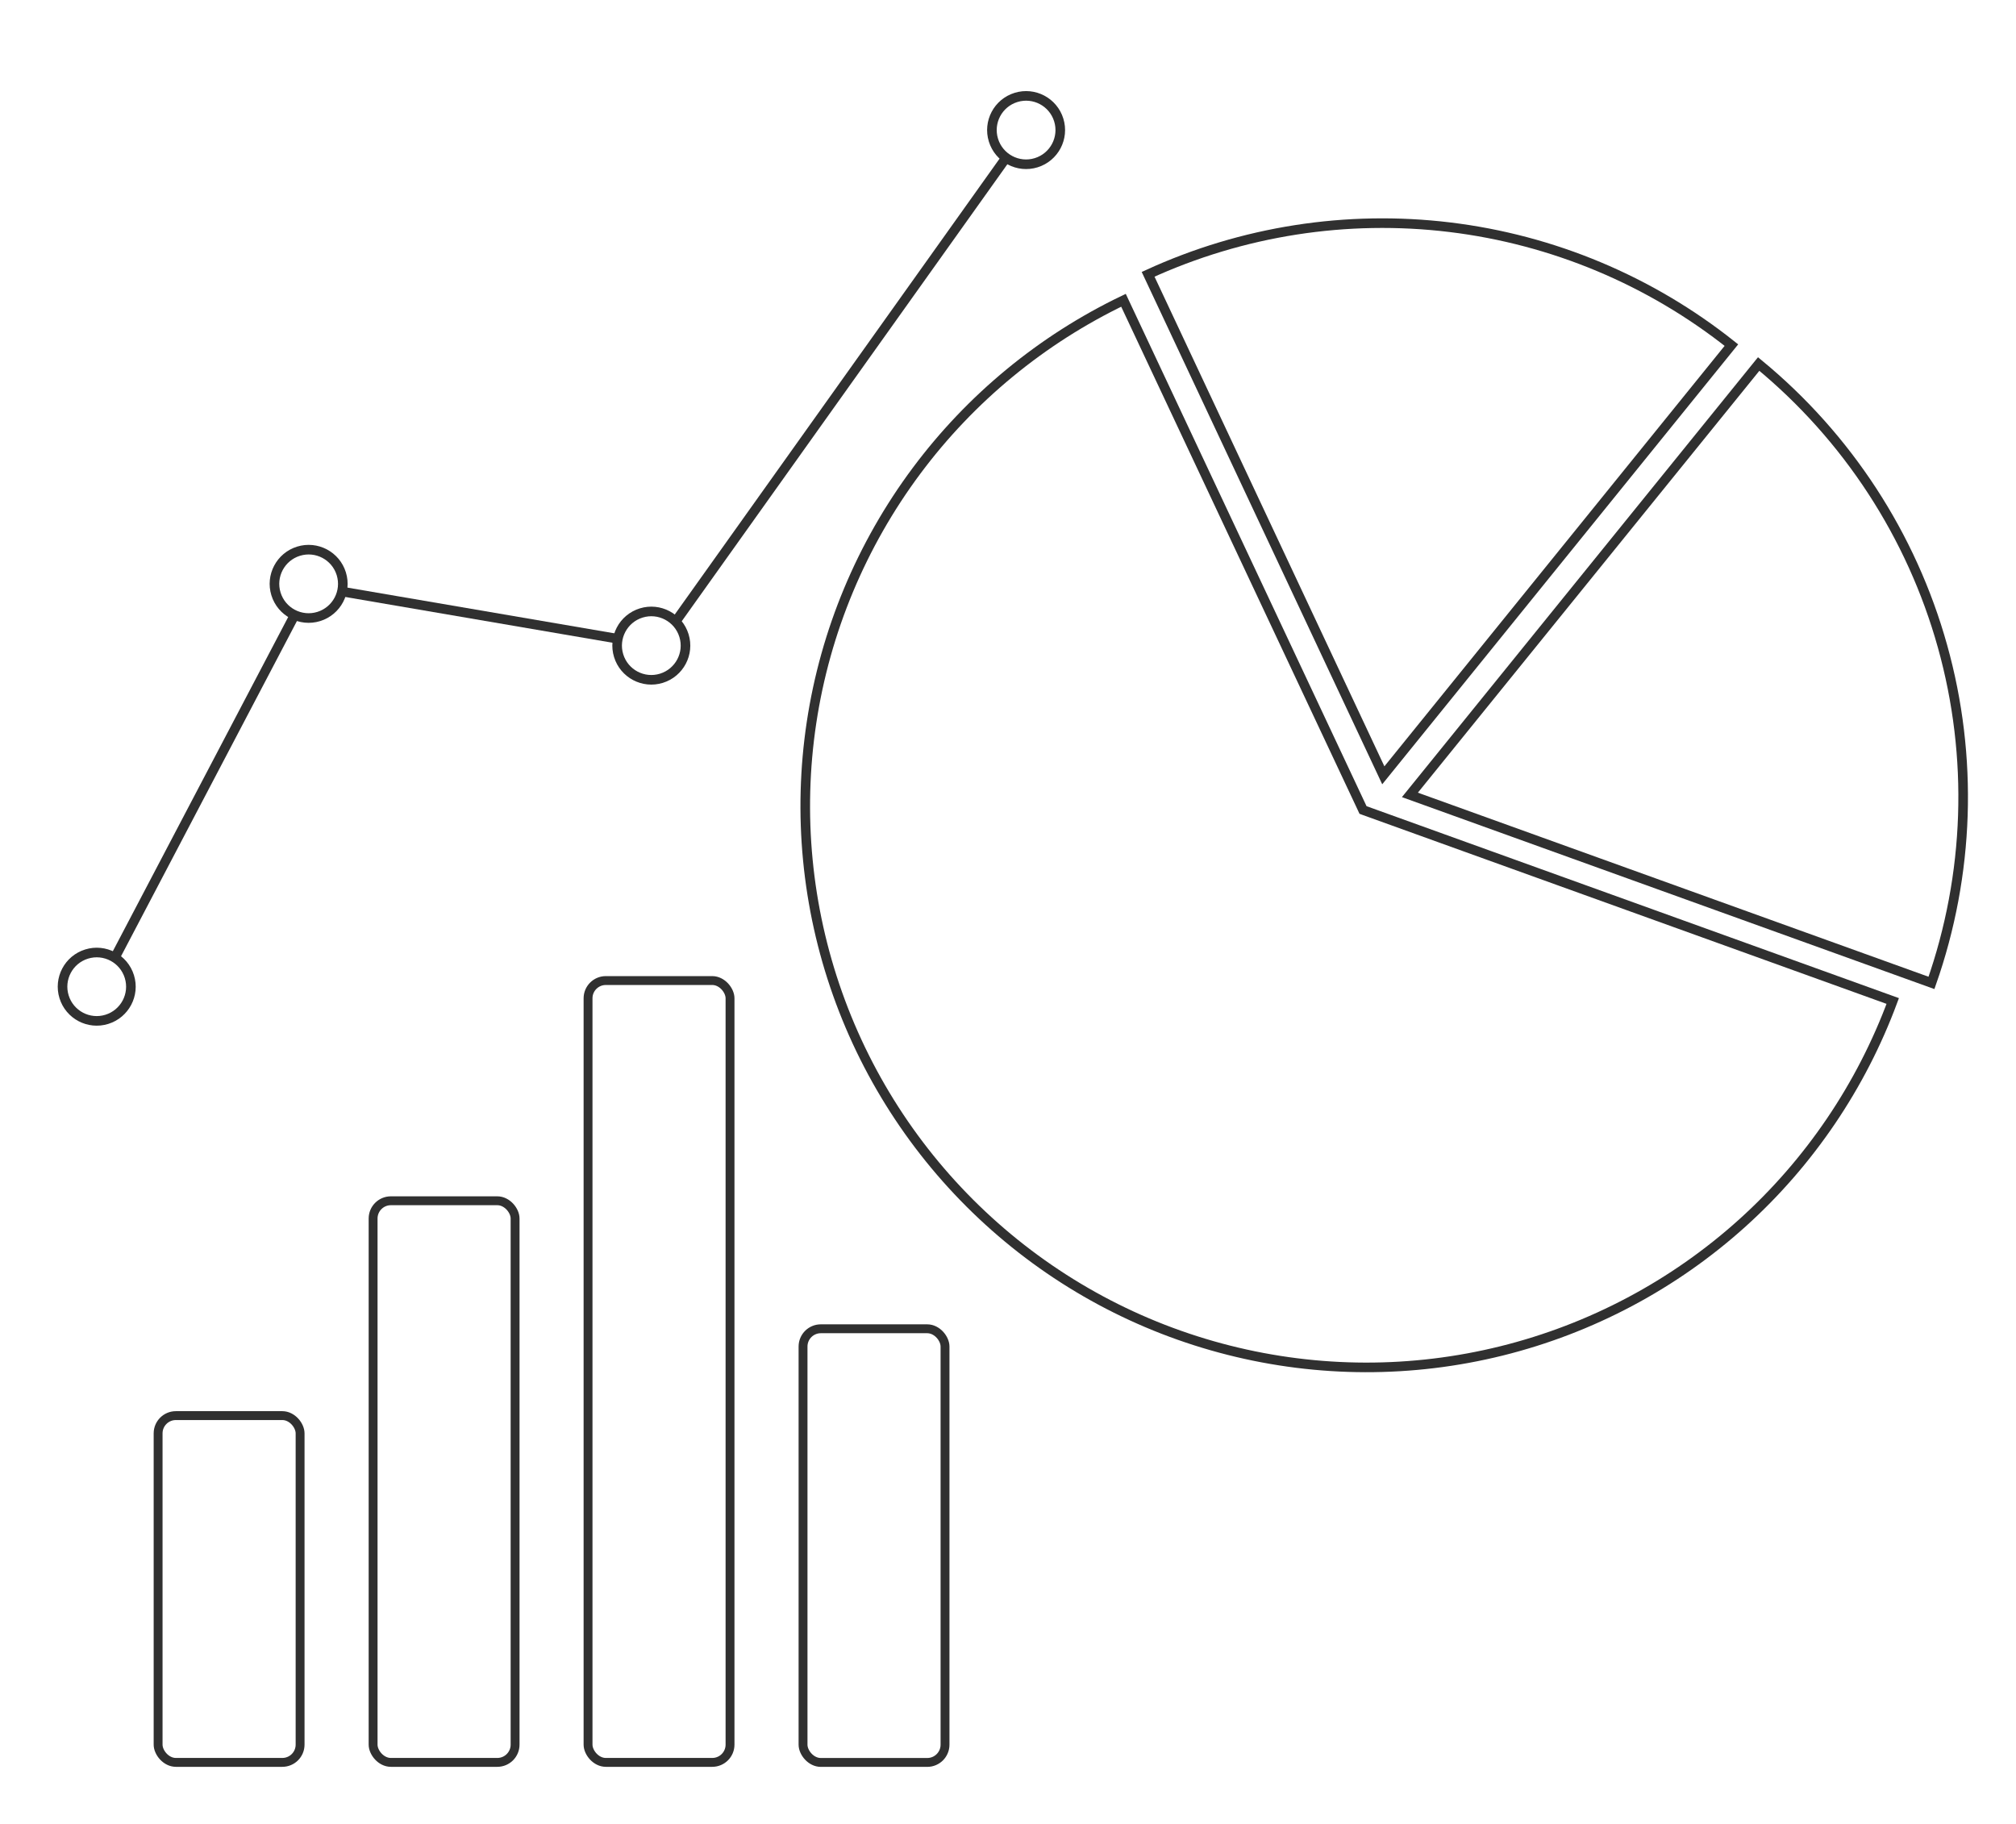 <svg width="42" height="38" viewBox="0 0 42 38" fill="none" xmlns="http://www.w3.org/2000/svg">
<path d="M28.379 16.838L28.396 16.875L28.436 16.89L39.432 20.855C38.776 22.626 37.703 24.213 36.3 25.479C34.872 26.767 33.148 27.682 31.282 28.145C29.416 28.608 27.465 28.603 25.601 28.131C23.736 27.66 22.017 26.735 20.596 25.44C19.174 24.145 18.093 22.519 17.45 20.707C16.807 18.896 16.62 16.953 16.907 15.052C17.194 13.151 17.946 11.35 19.095 9.808C20.224 8.293 21.704 7.074 23.406 6.256L28.379 16.838Z" stroke="#303030" stroke-width="0.2"/>
<path d="M36.639 7.584C38.487 9.106 39.825 11.157 40.469 13.465C41.114 15.772 41.031 18.22 40.239 20.478L29.373 16.561L36.639 7.584Z" stroke="#303030" stroke-width="0.2"/>
<path d="M30.204 4.734C32.35 4.994 34.38 5.845 36.071 7.19L28.819 16.153L23.919 5.715C25.883 4.814 28.058 4.474 30.204 4.734Z" stroke="#303030" stroke-width="0.2"/>
<circle cx="2.015" cy="20.557" r="0.712" transform="rotate(-17.16 2.015 20.557)" stroke="#303030" stroke-width="0.2"/>
<circle cx="6.43" cy="12.164" r="0.712" transform="rotate(-17.16 6.43 12.164)" stroke="#303030" stroke-width="0.2"/>
<circle cx="13.569" cy="13.451" r="0.712" transform="rotate(-17.16 13.569 13.451)" stroke="#303030" stroke-width="0.2"/>
<circle cx="21.377" cy="2.71" r="0.712" transform="rotate(-17.16 21.377 2.71)" stroke="#303030" stroke-width="0.2"/>
<line x1="2.414" y1="19.912" x2="6.125" y2="12.84" stroke="#303030" stroke-width="0.2"/>
<line x1="7.151" y1="12.329" x2="12.862" y2="13.307" stroke="#303030" stroke-width="0.2"/>
<line x1="14.082" y1="12.94" x2="20.946" y2="3.307" stroke="#303030" stroke-width="0.2"/>
<rect x="3.294" y="29.493" width="2.958" height="7.225" rx="0.37" stroke="#303030" stroke-width="0.185"/>
<rect x="7.773" y="25.017" width="2.958" height="11.701" rx="0.37" stroke="#303030" stroke-width="0.185"/>
<rect x="12.251" y="20.429" width="2.958" height="16.289" rx="0.37" stroke="#303030" stroke-width="0.185"/>
<rect x="16.73" y="27.684" width="2.958" height="9.035" rx="0.37" stroke="#303030" stroke-width="0.185"/>
</svg>
